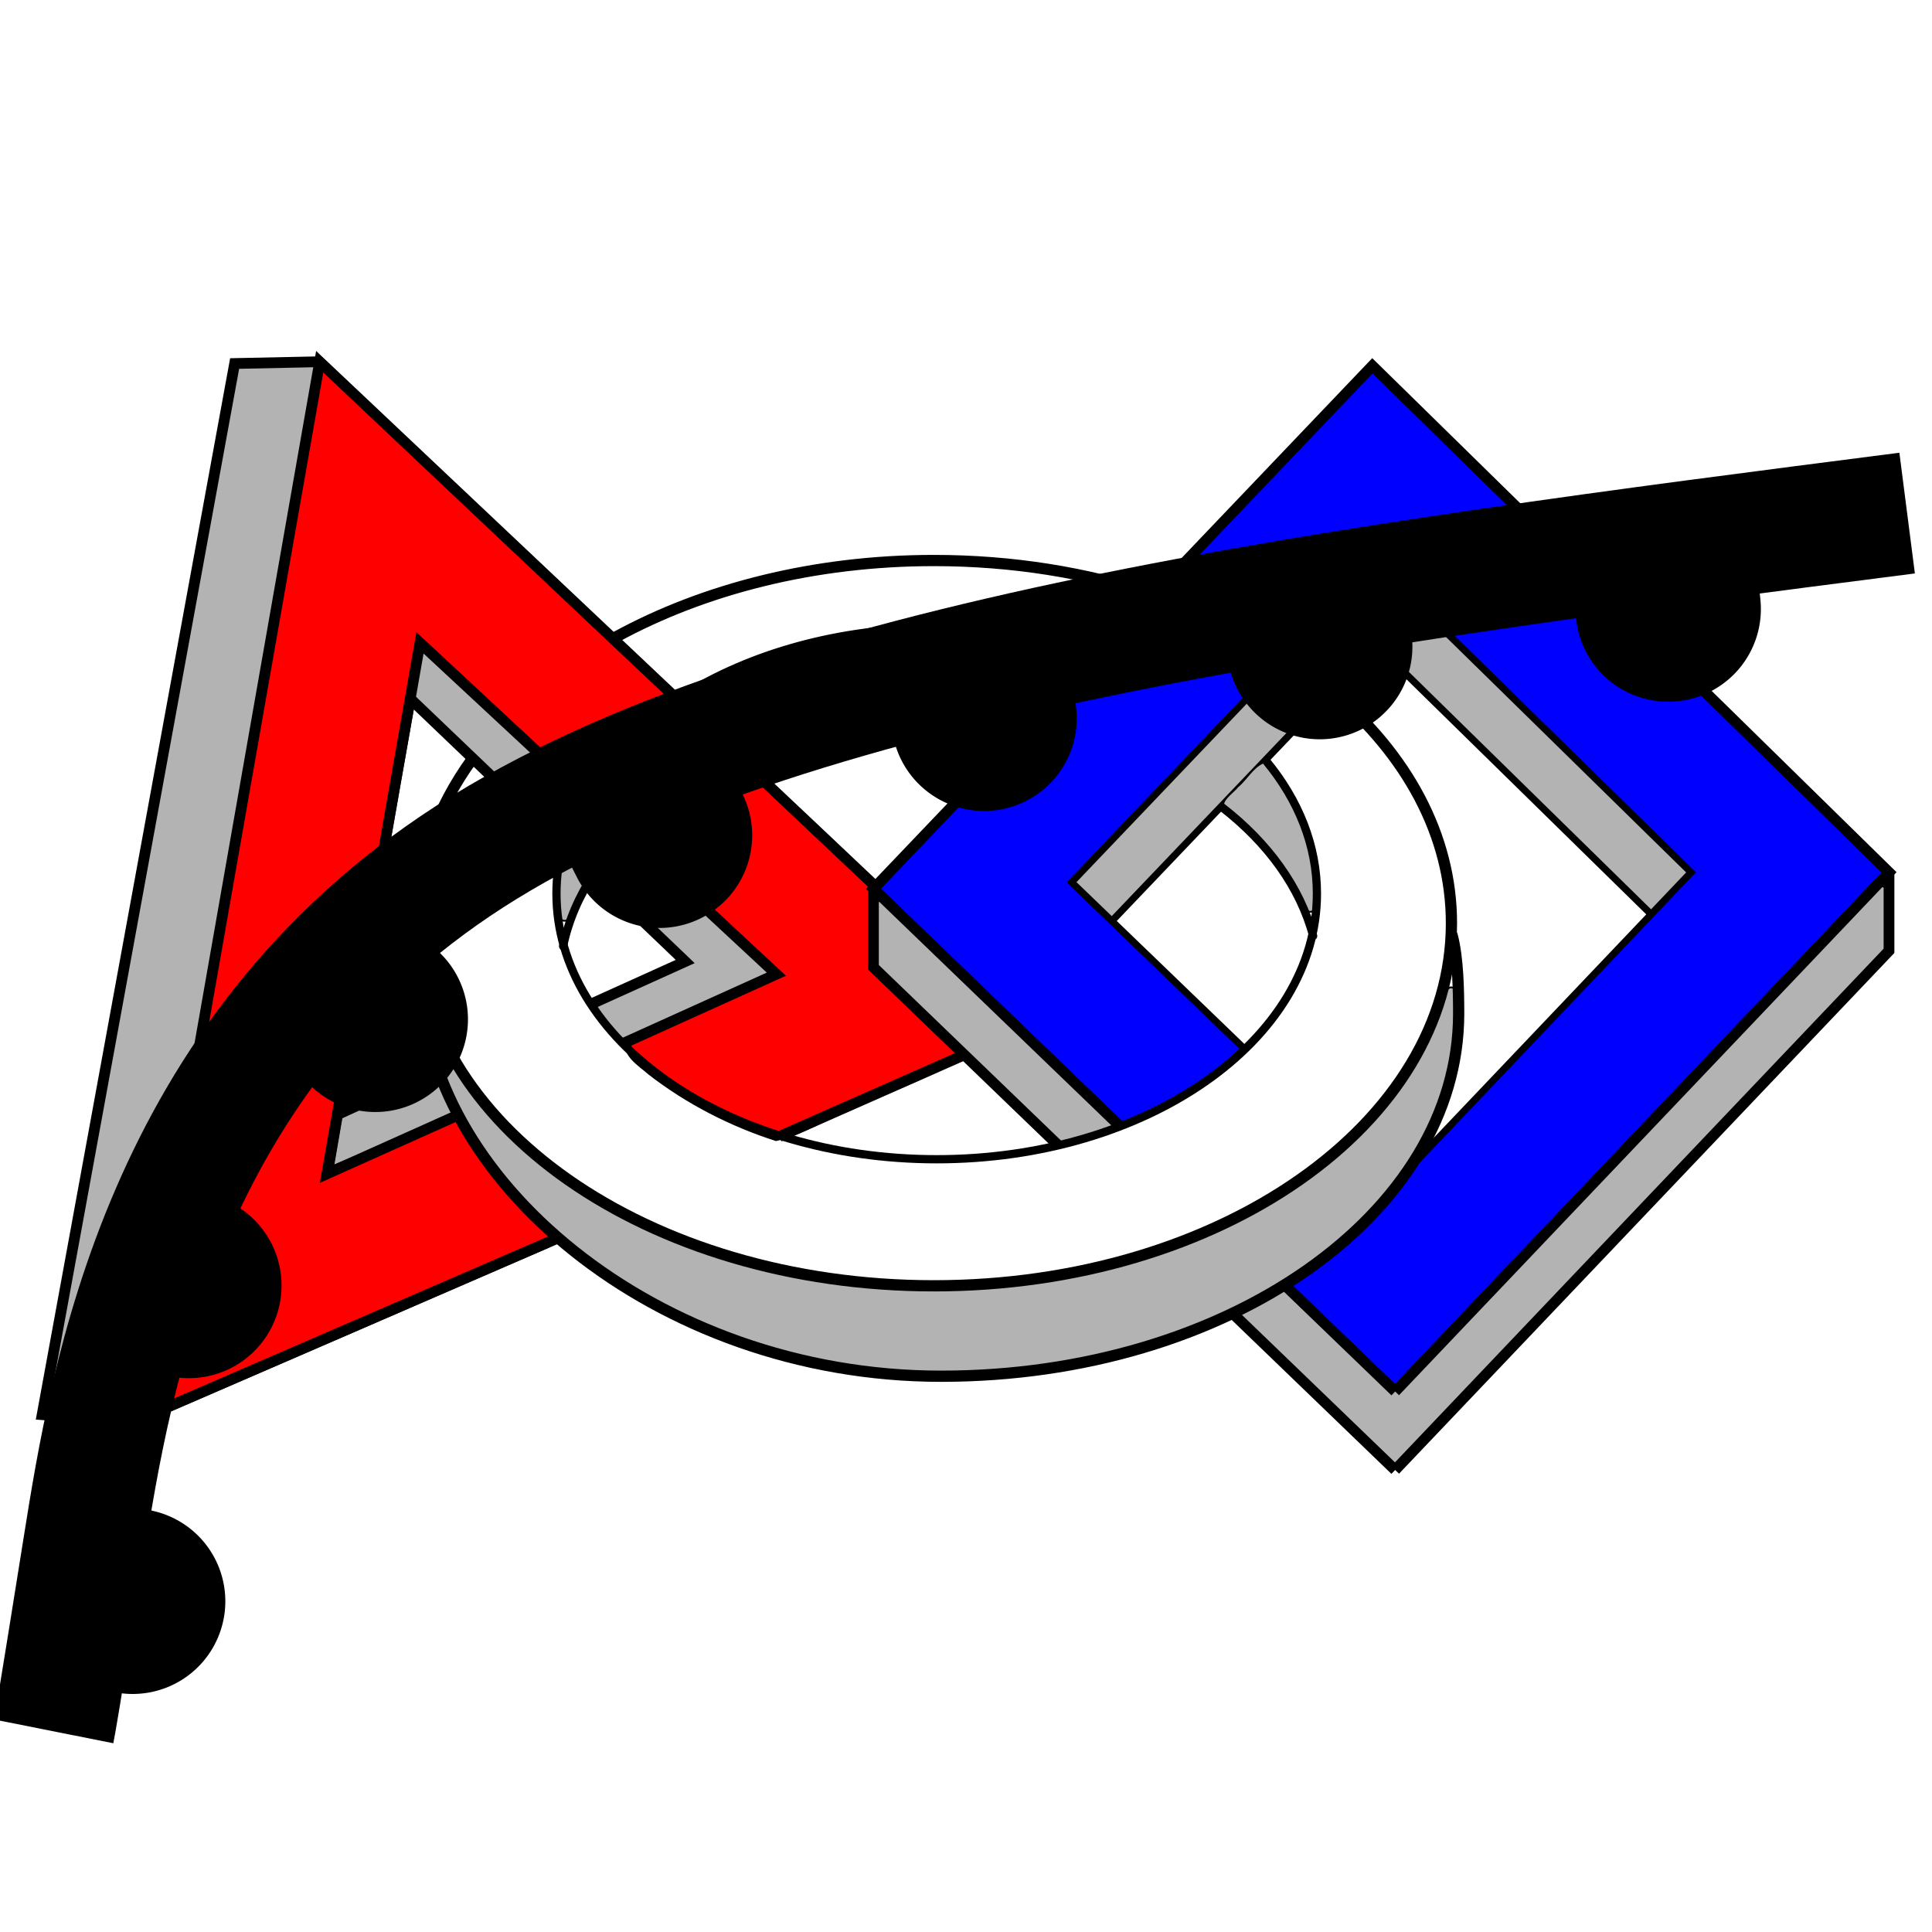 <?xml version="1.0" encoding="UTF-8" standalone="no"?>
<!-- Created with Inkscape (http://www.inkscape.org/) -->

<svg
   width="180"
   height="180"
   viewBox="0 0 47.625 47.625"
   version="1.1"
   id="svg5"
   inkscape:version="1.1.2 (b8e25be833, 2022-02-05)"
   sodipodi:docname="TimingBelt.svg"
   xmlns:inkscape="http://www.inkscape.org/namespaces/inkscape"
   xmlns:sodipodi="http://sodipodi.sourceforge.net/DTD/sodipodi-0.dtd"
   xmlns="http://www.w3.org/2000/svg"
   xmlns:svg="http://www.w3.org/2000/svg">
  <sodipodi:namedview
     id="namedview7"
     pagecolor="#ffffff"
     bordercolor="#666666"
     borderopacity="1.0"
     inkscape:pageshadow="2"
     inkscape:pageopacity="0.0"
     inkscape:pagecheckerboard="0"
     inkscape:document-units="mm"
     showgrid="false"
     inkscape:zoom="2.1190784"
     inkscape:cx="31.145615"
     inkscape:cy="112.78488"
     inkscape:window-width="1920"
     inkscape:window-height="1027"
     inkscape:window-x="1912"
     inkscape:window-y="-8"
     inkscape:window-maximized="1"
     inkscape:current-layer="layer4"
     showguides="false"
     units="px"
     width="180px"
     fit-margin-top="0" />
  <defs
     id="defs2">
    <inkscape:path-effect
       effect="bspline"
       id="path-effect1014"
       is_visible="true"
       lpeversion="1"
       weight="33.333"
       steps="2"
       helper_size="0"
       apply_no_weight="true"
       apply_with_weight="true"
       only_selected="false" />
  </defs>
  <g
     inkscape:label="Triangle"
     inkscape:groupmode="layer"
     id="layer1"
     style="display:inline"
     transform="translate(-75.992,-69.306)">
    <path
       style="fill:#b3b3b3;fill-opacity:1;stroke:#000000;stroke-width:0.031;stroke-linecap:round;stroke-linejoin:round;stroke-opacity:1"
       d="m 86.635,95.634 c -0.78,0.307 -1.547,0.655 -2.305,1.015 -0.219,0.169 -0.16,0.482 -0.233,0.722 -0.007,0.246 -0.177,0.521 -0.027,0.748 0.203,0.231 0.494,-0.013 0.714,-0.088 0.802,-0.363 1.619,-0.699 2.408,-1.089 0.228,-0.165 0.078,-0.445 -0.024,-0.636 -0.135,-0.222 -0.146,-0.57 -0.419,-0.669 -0.037,-0.018 -0.076,-0.005 -0.115,-0.004 z"
       id="path19122" />
    <path
       style="fill:#ff0000;fill-opacity:1;stroke:#000000;stroke-width:0.063;stroke-linecap:round;stroke-linejoin:round;stroke-opacity:1"
       d="m 84.001,78.404 c -0.464,0.139 -0.321,0.77 -0.456,1.131 -1.437,8.164 -2.873,16.329 -4.3,24.494 0.005,0.385 0.47,0.33 0.684,0.154 3.192,-1.38 6.383,-2.76 9.571,-4.147 0.371,-0.246 -0.045,-0.589 -0.242,-0.785 -0.72,-0.682 -1.272,-1.51 -1.835,-2.317 -0.349,-0.337 -0.787,0.127 -1.143,0.217 -0.697,0.307 -1.382,0.621 -2.085,0.91 0.722,-4.232 1.463,-8.464 2.22,-12.69 2.86,2.619 5.706,5.254 8.533,7.909 -1.133,0.565 -2.33,1.016 -3.439,1.62 -0.259,0.362 0.253,0.656 0.485,0.866 0.933,0.725 2.009,1.275 3.127,1.635 0.621,-0.139 1.195,-0.509 1.798,-0.736 0.891,-0.412 1.822,-0.767 2.688,-1.216 0.315,-0.347 -0.277,-0.614 -0.463,-0.864 -0.515,-0.499 -1.031,-0.998 -1.547,-1.497 -0.03,-0.675 0.06,-1.372 -0.044,-2.034 -0.994,-1.029 -2.092,-1.988 -3.126,-2.99 -3.412,-3.207 -6.793,-6.449 -10.244,-9.614 -0.062,-0.015 -0.123,-0.034 -0.185,-0.046 z"
       id="path16799" />
    <path
       style="fill:#b3b3b3;fill-opacity:1;stroke:#000000;stroke-width:0.044;stroke-linecap:round;stroke-linejoin:round;stroke-opacity:1"
       d="m 83.323,78.228 c -0.483,0.014 -0.969,0.012 -1.449,0.06 -0.224,0.169 -0.143,0.519 -0.236,0.763 -1.532,8.305 -3.057,16.612 -4.543,24.925 0.002,0.309 0.394,0.205 0.597,0.26 0.496,0.036 0.995,0.105 1.49,0.111 0.242,-0.122 0.144,-0.469 0.23,-0.686 1.464,-8.401 2.955,-16.798 4.411,-25.201 0.016,-0.272 -0.323,-0.226 -0.5,-0.232 z"
       id="path19594" />
    <path
       style="fill:none;fill-opacity:1;fill-rule:evenodd;stroke:#000000;stroke-width:0.265px;stroke-linecap:butt;stroke-linejoin:miter;stroke-opacity:1"
       d="m 89.726,99.833 -10.444,4.523 4.591,-26.133 13.743,12.975 m 2.156,4.106 -4.568,2.017"
       id="path870"
       sodipodi:nodetypes="cccccc" />
    <path
       style="fill:none;fill-rule:evenodd;stroke:#000000;stroke-width:0.265px;stroke-linecap:butt;stroke-linejoin:miter;stroke-opacity:1"
       d="m 83.873,78.223 -2.097,0.044 -4.745,25.912 2.251,0.177"
       id="path872" />
    <path
       style="fill:#b3b3b3;fill-opacity:1;stroke:#000000;stroke-width:0.044;stroke-linecap:round;stroke-linejoin:round;stroke-opacity:1"
       d="m 86.437,85.39 c -0.221,0.137 -0.175,0.465 -0.251,0.687 -0.058,0.212 -0.079,0.458 0.131,0.595 2.137,2.154 4.404,4.22 6.543,6.343 -0.717,0.36 -1.492,0.638 -2.192,1.034 -0.109,0.257 0.21,0.438 0.327,0.635 0.133,0.168 0.342,0.403 0.569,0.233 1.108,-0.487 2.219,-0.971 3.307,-1.502 0.198,-0.241 -0.191,-0.409 -0.31,-0.578 -2.579,-2.463 -5.2,-4.881 -7.822,-7.297 -0.087,-0.068 -0.175,-0.184 -0.302,-0.15 z"
       id="path19438" />
    <path
       style="fill:none;fill-rule:evenodd;stroke:#000000;stroke-width:0.265px;stroke-linecap:butt;stroke-linejoin:miter;stroke-opacity:1"
       d="m 91.346,95.03 3.784,-1.71 -8.785,-8.167 -2.295,13.089 3.275,-1.468"
       id="path874"
       sodipodi:nodetypes="ccccc" />
    <path
       style="fill:none;fill-rule:evenodd;stroke:#000000;stroke-width:0.265px;stroke-linecap:butt;stroke-linejoin:miter;stroke-opacity:1"
       d="m 90.544,94.065 2.339,-1.057 -6.788,-6.489 m -1.779,10.26 2.457,-1.125"
       id="path4790"
       sodipodi:nodetypes="ccccc" />
  </g>
  <g
     inkscape:groupmode="layer"
     id="layer4"
     inkscape:label="Square"
     style="display:inline"
     transform="translate(-75.992,-69.306)">
    <path
       style="fill:#0000ff;fill-opacity:1;stroke:#000000;stroke-width:0.044;stroke-linecap:round;stroke-linejoin:round;stroke-opacity:1"
       d="m 109.723,78.439 c -3.895,4.041 -7.751,8.12 -11.612,12.194 -0.153,0.206 -0.414,0.349 -0.488,0.601 0.175,0.313 0.511,0.516 0.746,0.786 1.73,1.66 3.429,3.355 5.211,4.96 0.238,0.161 0.501,-0.117 0.728,-0.186 0.808,-0.422 1.633,-0.868 2.275,-1.526 0.118,-0.264 -0.249,-0.406 -0.371,-0.59 -1.232,-1.22 -2.502,-2.407 -3.718,-3.638 2.449,-2.6 4.922,-5.18 7.414,-7.737 2.585,2.479 5.148,4.981 7.689,7.506 -2.274,2.446 -4.623,4.824 -6.858,7.306 -0.759,1.073 -1.744,1.979 -2.82,2.717 -0.219,0.129 -0.07,0.367 0.089,0.472 0.752,0.736 1.493,1.485 2.278,2.186 0.264,0.086 0.389,-0.267 0.574,-0.397 3.863,-4.049 7.726,-8.099 11.556,-12.18 0.102,-0.267 -0.261,-0.401 -0.387,-0.592 -4.013,-3.976 -8.058,-7.92 -12.09,-11.877 -0.079,-0.05 -0.136,-0.049 -0.218,-0.004 z"
       id="path20429" />
    <path
       style="fill:#b3b3b3;fill-opacity:1;stroke:#000000;stroke-width:0.044;stroke-linecap:round;stroke-linejoin:round;stroke-opacity:1"
       d="m 122.32,91.152 c -0.408,0.303 -0.722,0.732 -1.094,1.083 -3.577,3.71 -7.09,7.483 -10.698,11.162 -0.086,0.148 -0.247,0.139 -0.341,0.006 -0.844,-0.761 -1.63,-1.594 -2.481,-2.341 -0.252,-0.042 -0.46,0.216 -0.695,0.295 -0.164,0.117 -0.479,0.16 -0.487,0.404 0.267,0.376 0.662,0.658 0.977,0.999 0.909,0.858 1.778,1.763 2.725,2.579 0.186,0.182 0.401,-0.005 0.512,-0.171 3.911,-4.127 7.836,-8.241 11.755,-12.361 0.098,-0.429 0.043,-0.892 0.058,-1.335 0.006,-0.141 -0.043,-0.355 -0.231,-0.32 z"
       id="path20140" />
    <path
       style="fill:#b3b3b3;fill-opacity:1;stroke:#000000;stroke-width:0.044;stroke-linecap:round;stroke-linejoin:round;stroke-opacity:1"
       d="m 97.646,91.52 c -0.201,0.193 -0.081,0.526 -0.116,0.776 0.044,0.31 -0.079,0.677 0.092,0.947 1.49,1.413 2.928,2.884 4.468,4.243 0.237,0.126 0.506,-0.093 0.751,-0.122 0.208,-0.093 0.533,-0.092 0.631,-0.315 -0.051,-0.269 -0.381,-0.41 -0.545,-0.626 -1.703,-1.63 -3.386,-3.281 -5.109,-4.889 -0.059,-0.034 -0.108,-0.038 -0.171,-0.013 z"
       id="path20179" />
    <path
       style="fill:#b3b3b3;fill-opacity:1;stroke:#000000;stroke-width:0.044;stroke-linecap:round;stroke-linejoin:round;stroke-opacity:1"
       d="m 109.829,83.258 c -2.435,2.486 -4.833,5.01 -7.227,7.537 -0.145,0.104 -0.242,0.317 -0.064,0.441 0.271,0.257 0.521,0.565 0.841,0.752 0.268,-0.052 0.407,-0.381 0.621,-0.544 1.971,-2.062 3.931,-4.135 5.913,-6.187 2.222,2.179 4.442,4.359 6.661,6.541 0.281,0.133 0.422,-0.286 0.622,-0.42 0.147,-0.188 0.377,-0.335 0.454,-0.567 -0.145,-0.324 -0.496,-0.517 -0.72,-0.791 -2.295,-2.255 -4.587,-4.515 -6.898,-6.754 -0.074,-0.035 -0.127,-0.053 -0.202,-0.008 z"
       id="path20218" />
    <path
       style="fill:none;fill-rule:evenodd;stroke:#000000;stroke-width:0.265px;stroke-linecap:butt;stroke-linejoin:miter;stroke-opacity:1"
       d="m 110.383,103.607 12.174,-12.798 -12.735,-12.486 -12.298,12.892 6.087,5.865 m 4.066,3.918 2.707,2.609"
       id="path9408"
       sodipodi:nodetypes="ccccccc" />
    <path
       id="path9619"
       style="fill:none;fill-rule:evenodd;stroke:#000000;stroke-width:0.172px;stroke-linecap:butt;stroke-linejoin:miter;stroke-opacity:1"
       d="m 110.729,98.115 c 2.316,-2.435 4.632,-4.87 6.948,-7.305 -2.59,-2.539 -5.18,-5.079 -7.77,-7.618 -2.5,2.621 -5,5.242 -7.5,7.862 l 4.276,4.121"
       sodipodi:nodetypes="ccccc" />
    <path
       style="fill:none;fill-rule:evenodd;stroke:#000000;stroke-width:0.265px;stroke-linecap:butt;stroke-linejoin:miter;stroke-opacity:1"
       d="m 110.383,105.542 12.174,-12.798 v -1.935 m -25.034,0.406 v 1.935 l 4.573,4.406 m 4.291,4.135 3.996,3.851"
       id="path10027"
       sodipodi:nodetypes="cccccccc" />
    <path
       id="path10029"
       style="fill:none;fill-rule:evenodd;stroke:#000000;stroke-width:0.172px;stroke-linecap:butt;stroke-linejoin:miter;stroke-opacity:1"
       d="M 116.693,91.843 109.907,85.19 c -2.173,2.277 -4.345,4.555 -6.518,6.832"
       sodipodi:nodetypes="ccc" />
  </g>
  <g
     inkscape:groupmode="layer"
     id="layer3"
     inkscape:label="Circle"
     style="display:inline"
     transform="translate(-75.992,-69.306)">
    <path
       style="fill:#b3b3b3;fill-opacity:1;stroke:#000000;stroke-width:0.044;stroke-linecap:round;stroke-linejoin:round;stroke-opacity:1"
       d="m 107.134,88.102 c -0.266,0.111 -0.414,0.412 -0.636,0.594 -0.136,0.173 -0.542,0.407 -0.261,0.627 0.703,0.641 1.369,1.349 1.783,2.216 0.053,0.168 0.298,0.368 0.416,0.143 0.115,-0.641 -0.019,-1.314 -0.231,-1.924 -0.222,-0.581 -0.505,-1.163 -0.937,-1.617 -0.039,-0.026 -0.086,-0.042 -0.134,-0.038 z"
       id="path19867" />
    <path
       style="fill:#b3b3b3;fill-opacity:1;stroke:#000000;stroke-width:0.044;stroke-linecap:round;stroke-linejoin:round;stroke-opacity:1"
       d="m 98.984,84.757 c -2.082,0.022 -4.198,0.498 -5.993,1.579 -0.181,0.081 -0.21,0.318 -0.04,0.431 0.409,0.417 0.833,0.832 1.278,1.204 0.274,0.038 0.538,-0.185 0.813,-0.24 1.515,-0.506 3.119,-0.71 4.718,-0.628 0.508,0.008 1.006,0.076 1.505,0.119 0.311,-0.18 0.525,-0.525 0.798,-0.769 0.281,-0.31 0.6,-0.594 0.84,-0.938 0.038,-0.29 -0.347,-0.271 -0.536,-0.346 -1.105,-0.276 -2.243,-0.423 -3.383,-0.413 z"
       id="path19906" />
    <path
       style="fill:#b3b3b3;fill-opacity:1;stroke:#000000;stroke-width:0.044;stroke-linecap:round;stroke-linejoin:round;stroke-opacity:1"
       d="m 89.927,90.294 c -0.258,0.086 -0.188,0.439 -0.235,0.652 0.006,0.335 -0.107,0.738 0.111,1.025 0.251,0.147 0.353,-0.229 0.453,-0.386 0.094,-0.256 0.347,-0.502 0.301,-0.774 -0.191,-0.168 -0.365,-0.466 -0.63,-0.517 z"
       id="path19945" />
    <path
       style="fill:#b3b3b3;fill-opacity:1;stroke:#000000;stroke-width:0.044;stroke-linecap:round;stroke-linejoin:round;stroke-opacity:1"
       d="m 111.73,93.649 c -0.251,0.122 -0.264,0.468 -0.381,0.696 -0.815,2.14 -2.604,3.756 -4.583,4.821 -2.954,1.593 -6.431,2.048 -9.759,1.725 -3.114,-0.363 -6.282,-1.515 -8.528,-3.791 -0.538,-0.546 -0.996,-1.165 -1.395,-1.816 -0.115,-0.195 -0.447,-0.06 -0.354,0.16 0.804,2.456 2.718,4.41 4.903,5.713 2.349,1.4 5.095,2.113 7.825,2.074 1.83,-0.06 3.663,-0.326 5.393,-0.94 2.403,-0.839 4.705,-2.297 6.063,-4.501 0.726,-1.169 1.091,-2.557 1.037,-3.931 -0.009,-0.115 -0.093,-0.233 -0.222,-0.21 z"
       id="path19984" />
    <path
       id="path1136"
       style="fill:none;stroke:#000000;stroke-width:0.277;stroke-linecap:round;stroke-linejoin:round"
       d="m 91.173,85.01 c 2.163,-1.183 4.885,-1.887 7.841,-1.887 1.939,0 3.778,0.303 5.423,0.846 m 4.392,2.383 c 1.837,1.549 2.942,3.539 2.942,5.711 0,4.937 -5.712,8.939 -12.758,8.939 -7.046,0 -12.758,-4.002 -12.758,-8.939 0,-1.458 0.498,-2.835 1.382,-4.051"
       sodipodi:nodetypes="csccsssc" />
    <path
       id="path1136-5"
       style="fill:none;stroke:#000000;stroke-width:0.277;stroke-linecap:round;stroke-linejoin:round"
       d="m 111.789,92.367 c 0.145,0.54 0.16,1.355 0.16,1.925 0,4.937 -5.712,8.939 -12.758,8.939 -7.046,0 -12.808,-4.931 -12.808,-9.868"
       sodipodi:nodetypes="cssc" />
    <path
       id="path1136-5-5"
       style="fill:none;stroke:#000000;stroke-width:0.203;stroke-linecap:round;stroke-linejoin:round"
       d="m 92.823,86.459 c 1.659,-1.04 3.853,-1.673 6.258,-1.673 1.42,0 2.766,0.221 3.972,0.615 m 4.156,2.669 c 0.792,0.961 1.246,2.075 1.246,3.264 0,3.616 -4.197,6.548 -9.373,6.548 -5.177,0 -9.373,-2.932 -9.373,-6.548 0,-0.41 0.054,-0.812 0.157,-1.202"
       sodipodi:nodetypes="csccsssc" />
    <path
       id="path1136-5-5-8"
       style="fill:none;stroke:#000000;stroke-width:0.203;stroke-linecap:round;stroke-linejoin:round"
       d="m 94.241,88.005 c 1.427,-0.614 3.108,-0.968 4.906,-0.968 0.761,0 1.501,0.063 2.21,0.183 m 4.76,1.986 c 1.129,0.876 1.924,1.966 2.245,3.172 m -18.489,0.252 c 0.132,-0.632 0.393,-1.234 0.764,-1.794"
       sodipodi:nodetypes="csccccc" />
  </g>
  <g
     inkscape:groupmode="layer"
     id="layer2"
     inkscape:label="Belt">
    <path
       style="fill:none;fill-rule:evenodd;stroke:#000000;stroke-width:3;stroke-linecap:butt;stroke-linejoin:miter;stroke-miterlimit:4;stroke-dasharray:none;stroke-opacity:1"
       d="M 1.322,42.679 C 1.367,42.453 1.412,42.227 2.068,38.115 2.725,34.003 3.993,26.004 11.585,21.112 19.178,16.219 33.095,14.434 47.012,12.648"
       id="path1012"
       inkscape:path-effect="#path-effect1014"
       inkscape:original-d="M 1.3216232,42.678837 C 1.3671953,42.453416 1.4123607,42.227585 1.4571209,42.001351 2.7251114,34.002741 3.9928092,26.004044 5.2602777,18.004859 19.17798,16.219517 47.012125,12.648098 47.012125,12.648098"
       sodipodi:nodetypes="cccc" />
    <path
       style="fill:#000000;stroke:#000000;stroke-width:1;stroke-linecap:square;stroke-linejoin:miter;stroke-miterlimit:4;stroke-dasharray:none;paint-order:markers fill stroke"
       id="path1291"
       sodipodi:type="arc"
       sodipodi:cx="-38.674885"
       sodipodi:cy="8.5518007"
       sodipodi:rx="1.7844818"
       sodipodi:ry="1.7844818"
       sodipodi:start="0"
       sodipodi:end="3.120977"
       sodipodi:arc-type="slice"
       d="m -36.89,8.552 a 1.784,1.784 0 0 1 -1.766,1.784 1.784,1.784 0 0 1 -1.802,-1.748 l 1.784,-0.037 z"
       transform="rotate(-82.267)" />
    <path
       style="fill:#000000;stroke:#000000;stroke-width:1;stroke-linecap:round;stroke-linejoin:miter;stroke-miterlimit:4;stroke-dasharray:none"
       id="path1373"
       sodipodi:type="arc"
       sodipodi:cx="-28.715164"
       sodipodi:cy="14.187358"
       sodipodi:rx="1.7844818"
       sodipodi:ry="1.7844818"
       sodipodi:start="0"
       sodipodi:end="3.120977"
       sodipodi:arc-type="slice"
       d="m -26.931,14.187 a 1.784,1.784 0 0 1 -1.766,1.784 1.784,1.784 0 0 1 -1.802,-1.748 l 1.784,-0.037 z"
       transform="rotate(-72.067)" />
    <path
       style="fill:#000000;stroke:#000000;stroke-width:1;stroke-linecap:round;stroke-linejoin:miter;stroke-miterlimit:4;stroke-dasharray:none"
       id="path1375"
       sodipodi:type="arc"
       sodipodi:cx="-11.54345"
       sodipodi:cy="24.161144"
       sodipodi:rx="1.7844818"
       sodipodi:ry="1.7844818"
       sodipodi:start="0"
       sodipodi:end="3.120977"
       sodipodi:arc-type="slice"
       d="m -9.759,24.161 a 1.784,1.784 0 0 1 -1.766,1.784 1.784,1.784 0 0 1 -1.802,-1.748 l 1.784,-0.037 z"
       transform="rotate(-45.749)" />
    <path
       style="fill:#000000;stroke:#000000;stroke-width:1;stroke-linecap:round;stroke-linejoin:miter;stroke-miterlimit:4;stroke-dasharray:none"
       id="path1377"
       sodipodi:type="arc"
       sodipodi:cx="5.6433768"
       sodipodi:cy="25.620768"
       sodipodi:rx="1.7844818"
       sodipodi:ry="1.7844818"
       sodipodi:start="0"
       sodipodi:end="3.120977"
       sodipodi:arc-type="slice"
       d="m 7.428,25.621 a 1.784,1.784 0 0 1 -1.766,1.784 1.784,1.784 0 0 1 -1.802,-1.748 l 1.784,-0.037 z"
       transform="rotate(-25.871)" />
    <path
       style="fill:#000000;stroke:#000000;stroke-width:1;stroke-linecap:round;stroke-linejoin:miter;stroke-miterlimit:4;stroke-dasharray:none"
       id="path1615"
       sodipodi:type="arc"
       sodipodi:cx="19.026733"
       sodipodi:cy="23.238245"
       sodipodi:rx="1.7844818"
       sodipodi:ry="1.7844818"
       sodipodi:start="0"
       sodipodi:end="3.120977"
       sodipodi:arc-type="slice"
       d="m 20.811,23.238 a 1.784,1.784 0 0 1 -1.766,1.784 1.784,1.784 0 0 1 -1.802,-1.748 l 1.784,-0.037 z"
       transform="rotate(-14.563)" />
    <path
       style="fill:#000000;stroke:#000000;stroke-width:1;stroke-linecap:round;stroke-linejoin:miter;stroke-miterlimit:4;stroke-dasharray:none"
       id="path1617"
       sodipodi:type="arc"
       sodipodi:cx="28.817535"
       sodipodi:cy="21.953833"
       sodipodi:rx="1.7844818"
       sodipodi:ry="1.7844818"
       sodipodi:start="0"
       sodipodi:end="3.120977"
       sodipodi:arc-type="slice"
       d="m 30.602,21.954 a 1.784,1.784 0 0 1 -1.766,1.784 1.784,1.784 0 0 1 -1.802,-1.748 l 1.784,-0.037 z"
       transform="rotate(-11.198)" />
    <path
       style="fill:#000000;stroke:#000000;stroke-width:1;stroke-linecap:round;stroke-linejoin:miter;stroke-miterlimit:4;stroke-dasharray:none"
       id="path1619"
       sodipodi:type="arc"
       sodipodi:cx="39.423054"
       sodipodi:cy="19.031809"
       sodipodi:rx="1.7844818"
       sodipodi:ry="1.7844818"
       sodipodi:start="0"
       sodipodi:end="3.120977"
       sodipodi:arc-type="slice"
       d="m 41.208,19.032 a 1.784,1.784 0 0 1 -1.766,1.784 1.784,1.784 0 0 1 -1.802,-1.748 l 1.784,-0.037 z"
       transform="rotate(-5.713)" />
  </g>
</svg>
